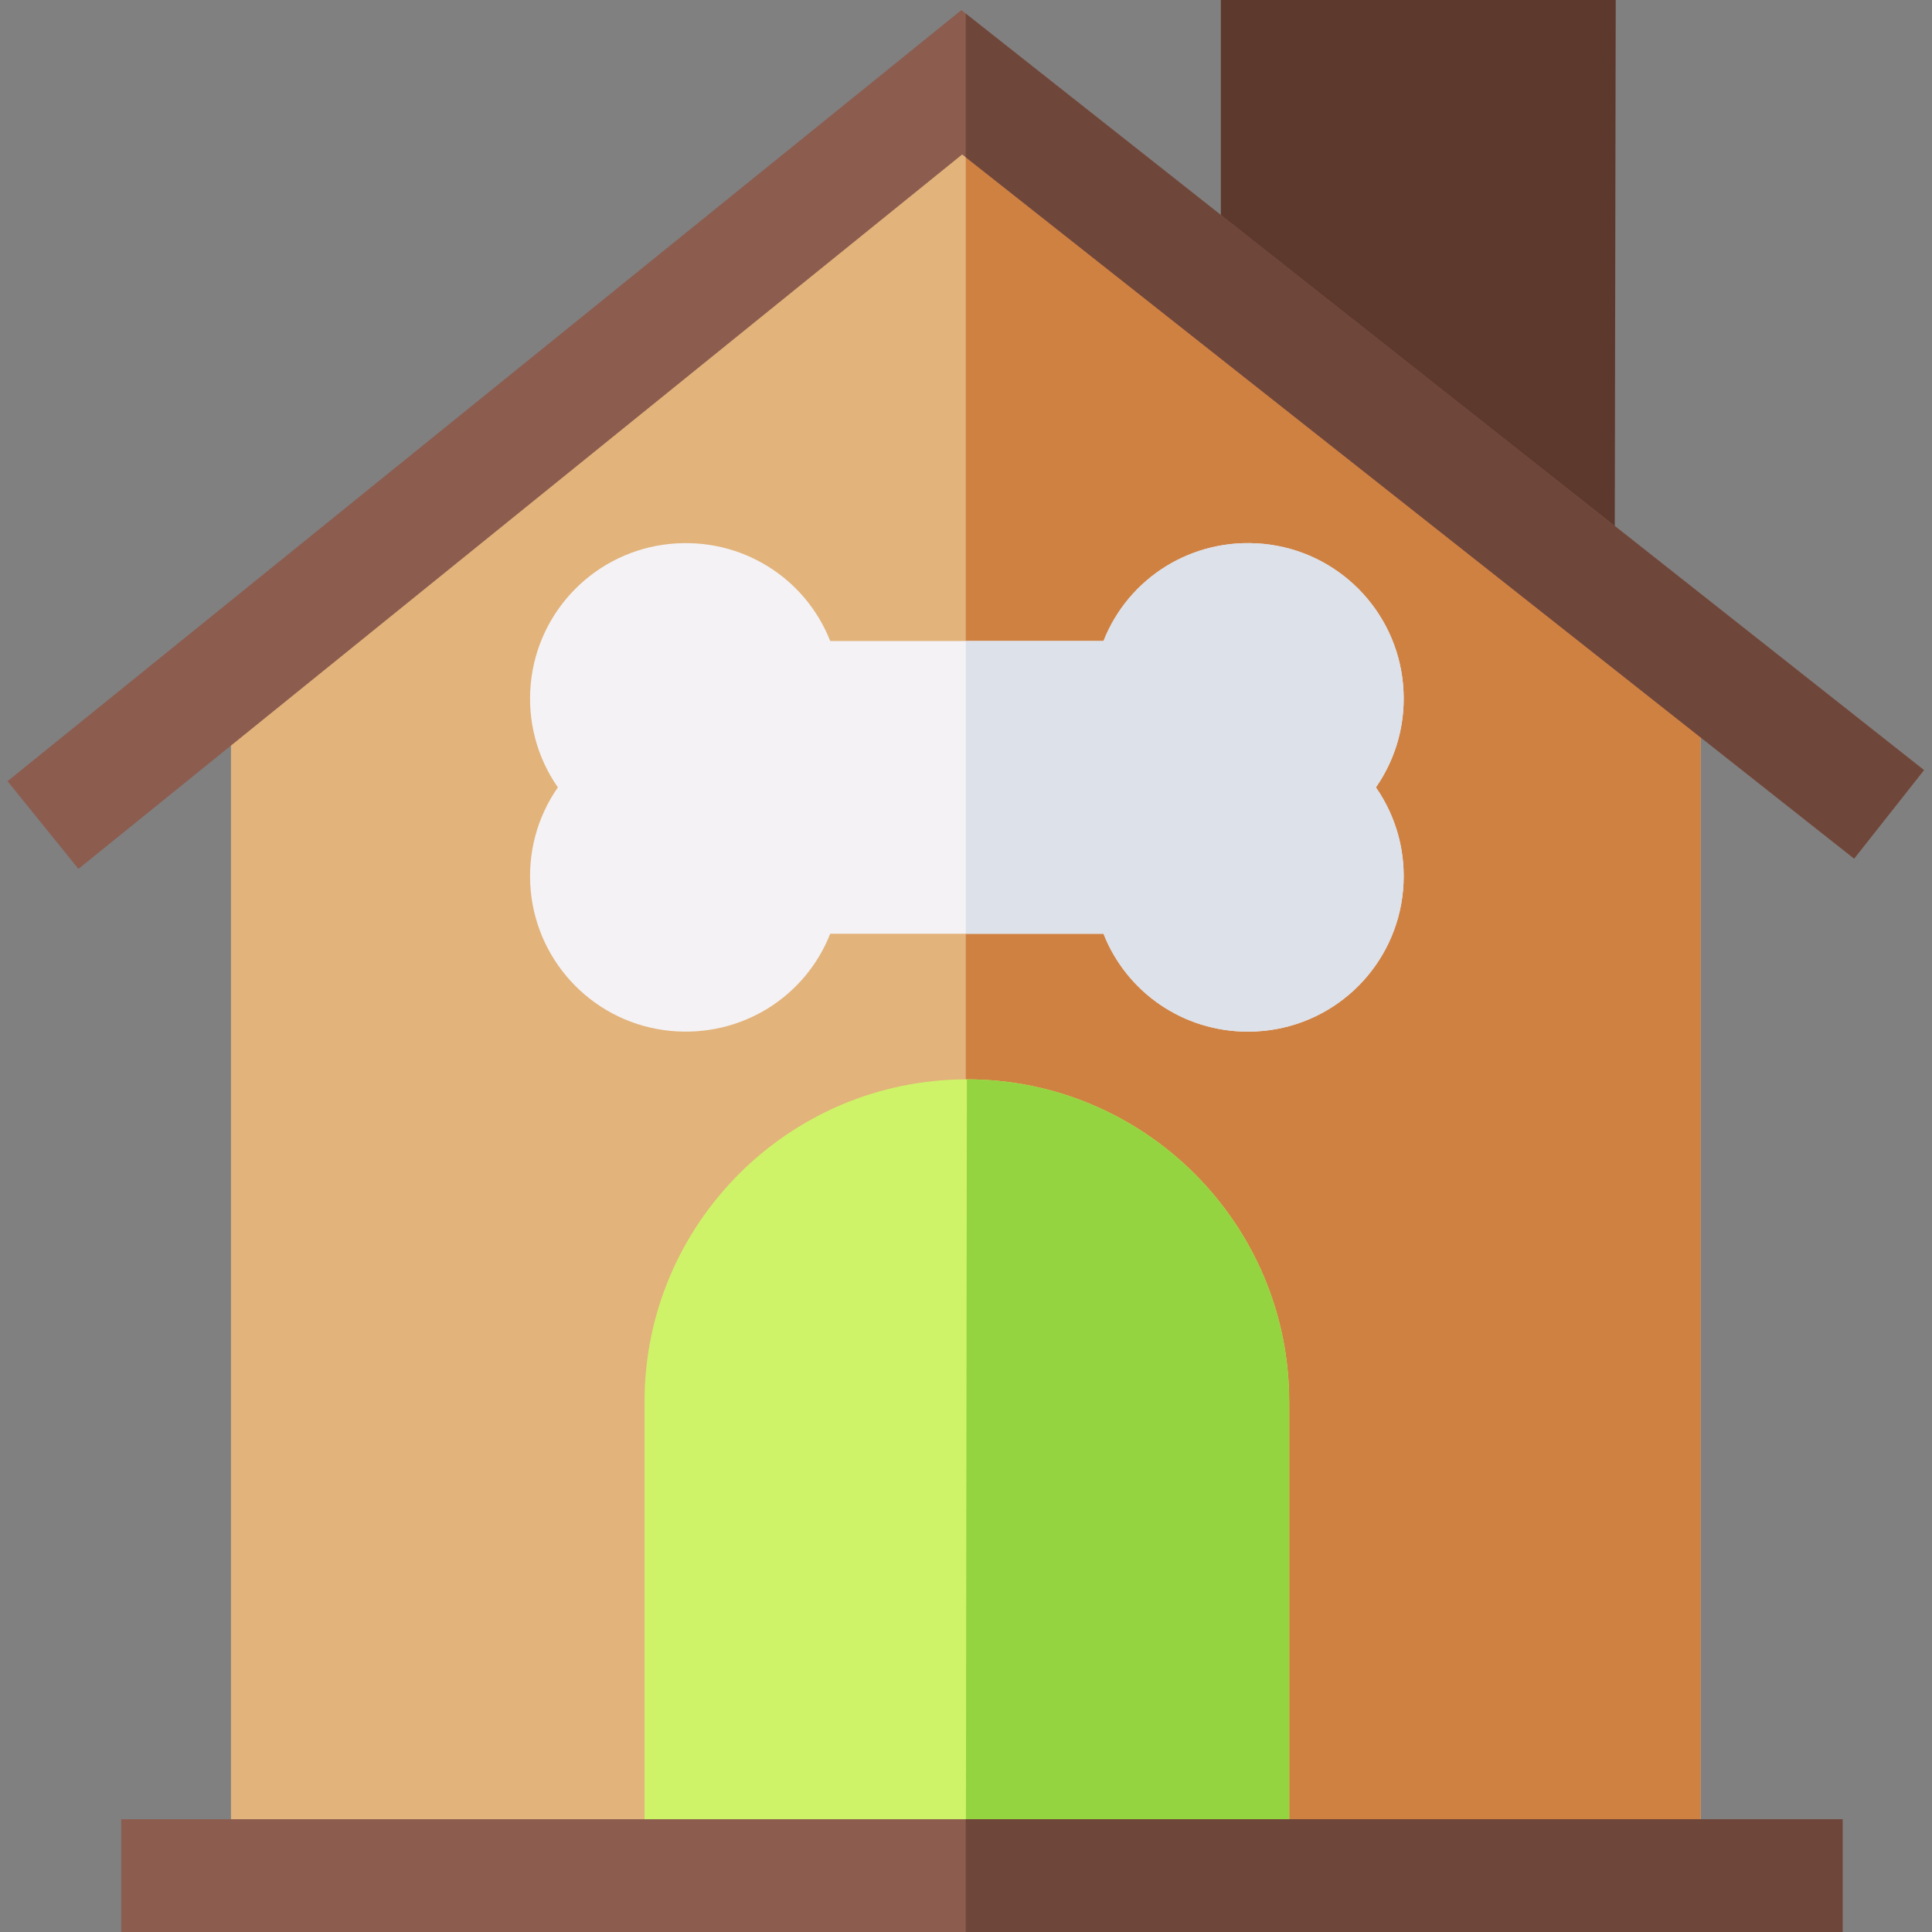 <svg height="512pt" viewBox="-2 0 512 512" width="512pt" xmlns="http://www.w3.org/2000/svg"><rect x="-2" y="0" width="512" height="512" fill="#808080" stroke="none"/><path d="m251.621 13.551-192.41 152.012v331.203h389.457v-331.203zm0 0" fill="#e2b37a"/><path d="m425.918 146.062-29.883-.051-74.496-58.219v-87.793h104.645zm0 0" fill="#5d382d"/><path d="m448.668 165.562-194.727-150.223v481.426h194.727zm0 0" fill="#cf8142"/><path d="m18.785 230.262-18.785-23.238 252.766-204.34 255.113 201.402-18.516 23.453-236.375-186.609zm0 0" fill="#8c5c4f"/><path d="m507.879 204.086-253.938-200.477v38.07l235.422 185.859zm0 0" fill="#6f463a"/><path d="m328.699 273.391c-17.168.004-32.156-10.438-38.258-25.938h-72.426c-6.578 16.707-23.484 27.527-42.312 25.746-19.699-1.875-35.285-17.543-37.066-37.258-.879-9.75 1.668-19.344 7.199-27.277-5.531-7.938-8.078-17.531-7.199-27.281 1.777-19.711 17.367-35.379 37.066-37.258 18.824-1.793 35.734 9.039 42.312 25.746h72.43c6.574-16.707 23.477-27.523 42.312-25.746 19.699 1.875 35.289 17.547 37.066 37.262.879 9.75-1.668 19.34-7.199 27.277 5.531 7.938 8.078 17.527 7.199 27.277-1.781 19.715-17.371 35.383-37.066 37.258-1.363.129-2.719.191-4.059.191zm0 0" fill="#f4f2f5"/><path d="m362.625 208.664c5.527-7.938 8.074-17.531 7.195-27.277-1.777-19.715-17.363-35.383-37.062-37.262-18.836-1.777-35.738 9.039-42.316 25.746h-36.5v77.582h36.5c6.105 15.5 21.09 25.941 38.258 25.941 1.34-.004 2.695-.066 4.055-.195 19.699-1.875 35.289-17.543 37.066-37.254.879-9.754-1.664-19.344-7.195-27.281zm0 0" fill="#dce1ea"/><path d="m339.648 490.727v-119.266c0-47.102-38.316-85.422-85.418-85.422-47.102 0-85.422 38.32-85.422 85.422v119.266zm0 0" fill="#cef369"/><path d="m339.648 490.727v-119.266c0-47.102-38.316-85.422-85.418-85.422l-.262 204.688zm0 0" fill="#95d441"/><path d="m30.117 482.117h456.191v29.883h-456.191zm0 0" fill="#8c5c4f"/><path d="m253.941 482.117h232.371v29.883h-232.371zm0 0" fill="#6f463a"/></svg>